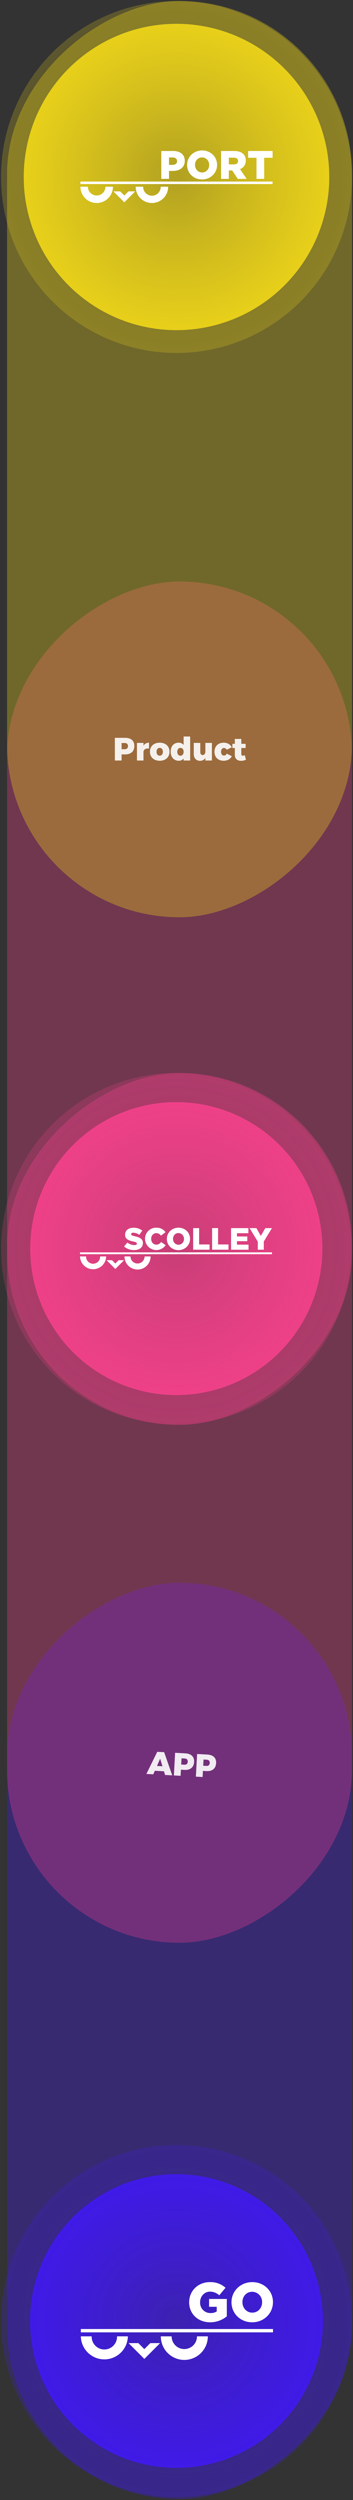 <svg xmlns="http://www.w3.org/2000/svg" width="175" height="1236" fill="none"><rect width="100%" height="100%" fill="#333333" stroke="none"/><rect width="453" height="171" x="3.5" y="1235.5" fill="#4117FF" fill-opacity=".3" rx="85.5" transform="rotate(-90 3.5 1235.5)"/><rect width="417" height="171" x="174.5" y="287.5" fill="#FF428F" fill-opacity=".3" rx="85.5" transform="rotate(90 174.5 287.5)"/><rect width="430" height="171" x="3.5" y="960.5" fill="#FF428F" fill-opacity=".3" rx="85.5" transform="rotate(-90 3.5 960.5)"/><rect width="453" height="171" x="174.5" y=".5" fill="#FFE417" fill-opacity=".3" rx="85.5" transform="rotate(90 174.5 .5)"/><circle cx="87.5" cy="87.5" r="87" fill="url(#a)" fill-opacity=".2"/><circle cx="87.501" cy="87.5" r="75.734" fill="url(#b)" fill-opacity=".8"/><path fill="#fff" d="M79.952 74.652h5.91c3.49 0 5.736 1.79 5.736 4.844v.04c0 3.25-2.504 4.965-5.933 4.965h-1.882v3.929h-3.83zm5.635 6.854c1.359 0 2.187-.707 2.187-1.79v-.053c0-1.185-.828-1.813-2.207-1.813h-1.784v3.656zM92.758 81.585v-.039c0-3.958 3.192-7.169 7.445-7.169s7.41 3.172 7.41 7.13v.039c0 3.96-3.192 7.172-7.449 7.172s-7.406-3.162-7.406-7.133m10.955 0v-.039c0-1.99-1.437-3.722-3.549-3.722s-3.487 1.692-3.487 3.683v.039c0 1.99 1.438 3.722 3.526 3.722s3.51-1.676 3.51-3.683M109.611 74.652h6.526c2.105 0 3.562.55 4.489 1.496.808.789 1.221 1.852 1.221 3.21v.04c0 2.108-1.123 3.506-2.836 4.236l3.275 4.805h-4.398l-2.779-4.173h-1.674v4.173h-3.824zm6.359 6.619c1.309 0 2.049-.632 2.049-1.637v-.043c0-1.083-.789-1.636-2.069-1.636h-2.501v3.316zM127.157 78h-4.139v-3.348h12.115V78h-4.155v10.44h-3.821zM52.269 92.312a4.34 4.34 0 0 1-7.412 3.069 4.34 4.34 0 0 1-1.271-3.07H39.87a8.055 8.055 0 0 0 8.057 8.056 8.06 8.06 0 0 0 8.058-8.056zM79.66 92.312a4.344 4.344 0 1 1-8.685 0h-3.71a8.052 8.052 0 0 0 11.137 7.44 8.05 8.05 0 0 0 4.972-7.44zM135.112 89.762H39.87V91h95.242zM63.674 94.623l-2.05 2.045-2.05-2.046h-3.346l5.396 5.395 5.396-5.394z"/><path fill="#fff" fill-opacity=".9" d="M56.944 364.784h5.088c2.896 0 4.56 1.44 4.56 3.984 0 2.672-1.664 4.208-4.56 4.208h-1.76V376h-3.328zm3.328 2.56v3.072h1.6c.992 0 1.568-.544 1.568-1.552 0-.976-.576-1.52-1.568-1.52zm10.858-.048v1.376c.608-.96 1.552-1.504 2.736-1.504v2.912c-1.664-.208-2.736.496-2.736 1.76V376h-3.232v-8.704zm8.053-.112c2.928 0 4.832 1.76 4.832 4.464 0 2.688-1.904 4.464-4.832 4.464s-4.848-1.776-4.848-4.464c0-2.704 1.92-4.464 4.848-4.464m0 2.56c-.96 0-1.584.784-1.584 1.936 0 1.168.624 1.936 1.584 1.936.944 0 1.568-.768 1.568-1.936 0-1.152-.624-1.936-1.568-1.936m15.081-5.616V376h-3.231v-.992c-.576.704-1.392 1.104-2.385 1.104-2.431 0-4.031-1.776-4.031-4.512 0-2.672 1.567-4.416 3.951-4.416 1.025 0 1.873.4 2.465 1.12v-4.176zm-4.8 9.504c.945 0 1.569-.784 1.569-1.952 0-1.152-.624-1.936-1.569-1.936-.96 0-1.584.784-1.584 1.936 0 1.168.624 1.952 1.585 1.952m15.576-6.336V376h-3.232v-1.296c-.592.928-1.504 1.44-2.672 1.44-1.824 0-3.072-1.296-3.072-3.328v-5.52h3.232v4.608c0 .848.464 1.392 1.168 1.392.832-.016 1.344-.704 1.344-1.696v-4.304zm5.84-.112c1.824 0 3.28.832 4.016 2.272l-2.48 1.216c-.304-.544-.784-.864-1.392-.864-.864 0-1.44.752-1.44 1.856 0 1.136.576 1.888 1.44 1.888.624 0 1.104-.304 1.376-.96l2.512 1.264c-.672 1.44-2.144 2.256-4.064 2.256-2.736 0-4.528-1.76-4.528-4.432 0-2.704 1.808-4.496 4.56-4.496m10.472 6.176.576 2.224c-.608.352-1.536.56-2.416.56-1.856.016-3.104-1.056-3.104-2.864v-3.472h-1.2v-2.064h1.2v-2.416h3.216v2.416h2.144v2.064h-2.144v2.976c0 .56.288.832.736.832.256 0 .608-.112.992-.256M81.28 875.712l-4.521-.247-.769 1.753-3.418-.186 5.387-10.939 3.419.186 4.007 11.451-3.547-.193zm-.746-2.477-1.143-3.731-1.573 3.583zm6.278-6.66 5.08.277c2.892.158 4.475 1.686 4.337 4.226-.146 2.668-1.89 4.112-4.782 3.954l-1.758-.096-.164 3.02-3.324-.181zm3.184 2.738-.168 3.067 1.598.087c.99.054 1.595-.458 1.65-1.464.053-.975-.492-1.549-1.483-1.603zm7.722-2.143 5.08.277c2.892.157 4.475 1.686 4.336 4.226-.145 2.668-1.89 4.111-4.782 3.953l-1.757-.095-.165 3.019-3.323-.181zm3.183 2.737-.167 3.067 1.598.087c.99.054 1.595-.457 1.65-1.464.053-.974-.493-1.549-1.483-1.603z"/><circle cx="87.4" cy="617.308" r="86.9" fill="url(#c)" fill-opacity=".2" transform="rotate(90 87.4 617.308)"/><circle cx="87.4" cy="617.307" r="72.416" fill="url(#d)" fill-opacity=".8" transform="rotate(90 87.4 617.307)"/><path fill="#fff" d="M49.645 621.175a3.495 3.495 0 1 1-6.986 0h-2.988a6.485 6.485 0 0 0 11.012 4.487 6.49 6.49 0 0 0 1.95-4.487zM71.683 621.175a3.494 3.494 0 1 1-6.989 0h-2.982a6.479 6.479 0 1 0 12.96 0zM134.823 619.16H39.671v.92h95.152zM58.82 623.037l-1.647 1.647-1.651-1.647h-2.69l4.34 4.341 4.342-4.341zM61.513 616.261l1.644-1.967a5.5 5.5 0 0 0 3.46 1.282c.793 0 1.218-.274 1.218-.73v-.032c0-.442-.351-.702-1.798-1.022-2.269-.516-4.021-1.159-4.021-3.354v-.028c0-1.984 1.57-3.414 4.13-3.414a6.73 6.73 0 0 1 4.39 1.405l-1.479 2.09a5.37 5.37 0 0 0-2.989-1.054c-.702 0-1.053.306-1.053.703v.028c0 .488.351.702 1.844 1.036 2.458.534 3.979 1.327 3.979 3.326v.028c0 2.177-1.721 3.473-4.313 3.473a7.45 7.45 0 0 1-5.012-1.77M71.898 612.539v-.028a5.48 5.48 0 0 1 5.62-5.549c2.18 0 3.581.913 4.526 2.223l-2.227 1.725c-.607-.762-1.31-1.251-2.331-1.251-1.493 0-2.547 1.265-2.547 2.81v.032c0 1.598 1.054 2.848 2.547 2.848 1.113 0 1.756-.516 2.409-1.296l2.223 1.584a5.62 5.62 0 0 1-10.22-3.098M82.722 612.539v-.028c0-3.066 2.458-5.549 5.763-5.549s5.728 2.458 5.728 5.517v.032c0 3.062-2.458 5.545-5.76 5.545-3.3 0-5.731-2.448-5.731-5.517m8.492 0v-.028c0-1.542-1.113-2.884-2.743-2.884s-2.697 1.314-2.697 2.852v.032c0 1.538 1.113 2.88 2.729 2.88 1.615 0 2.71-1.307 2.71-2.852M95.76 607.179h2.956v8.078h5.167v2.589h-8.124zM105.153 607.179h2.958v8.078h5.166v2.589h-8.124zM114.548 607.179h8.58v2.515h-5.654v1.616h5.12v2.332h-5.12v1.706h5.732v2.512h-8.658zM127.794 613.852l-4.053-6.673h3.368l2.195 3.885 2.21-3.885h3.308l-4.053 6.628v4.039h-2.975z"/><circle cx="87.5" cy="1147.5" r="87" fill="url(#e)" fill-opacity=".2" transform="rotate(90 87.5 1147.5)"/><circle cx="87.5" cy="1147.5" r="72.6" fill="url(#f)" fill-opacity=".8" transform="rotate(90 87.5 1147.5)"/><path fill="#fff" d="M58.015 1155.08c.026.84-.117 1.68-.42 2.47-.304.78-.763 1.5-1.349 2.11a6.4 6.4 0 0 1-2.063 1.41 6.26 6.26 0 0 1-4.903 0 6.4 6.4 0 0 1-2.063-1.41 6.4 6.4 0 0 1-1.348-2.11 6.3 6.3 0 0 1-.42-2.47h-5.376c.07 3.05 1.33 5.94 3.509 8.07a11.66 11.66 0 0 0 8.15 3.32c3.046 0 5.97-1.19 8.15-3.32a11.66 11.66 0 0 0 3.509-8.07zM97.657 1155.08a6.28 6.28 0 0 1-6.286 6.29 6.28 6.28 0 0 1-4.445-1.84 6.3 6.3 0 0 1-1.841-4.45h-5.364c0 3.09 1.228 6.06 3.414 8.24a11.644 11.644 0 0 0 16.484 0 11.64 11.64 0 0 0 3.414-8.24zM135.335 1151.46H40.073v1.65h95.262zM74.516 1158.43l-2.963 2.96-2.969-2.96h-4.84l7.81 7.81 7.808-7.81zM93.777 1138.25v-.05c0-5.56 4.366-9.93 10.285-9.93 2.843-.1 5.615.9 7.746 2.79l-3.109 3.72a6.8 6.8 0 0 0-4.612-1.8c-2.754 0-4.883 2.32-4.883 5.24v.06a5 5 0 0 0 .326 2.03c.248.65.626 1.24 1.112 1.74a5 5 0 0 0 3.742 1.51c1.076.05 2.14-.22 3.058-.79v-2.3h-3.79v-3.87h8.787v8.59a12.92 12.92 0 0 1-8.295 2.94c-5.92 0-10.367-4.09-10.367-9.88M114.765 1138.25v-.05c0-5.48 4.422-9.93 10.31-9.93s10.241 4.39 10.241 9.87v.06c0 5.48-4.422 9.93-10.31 9.93s-10.241-4.39-10.241-9.88m15.162 0v-.05a4.95 4.95 0 0 0-.317-1.94 4.9 4.9 0 0 0-1.049-1.67 4.9 4.9 0 0 0-1.615-1.13 4.75 4.75 0 0 0-1.928-.41c-2.893 0-4.833 2.34-4.833 5.09v.06c0 2.76 1.99 5.16 4.884 5.16 2.893 0 4.864-2.35 4.864-5.11z"/><defs><radialGradient id="a" cx="0" cy="0" r="1" gradientTransform="rotate(90 0 87.5)scale(87)" gradientUnits="userSpaceOnUse"><stop stop-color="#FFE417" stop-opacity="0"/><stop offset="1" stop-color="#FFE417"/></radialGradient><radialGradient id="b" cx="0" cy="0" r="1" gradientTransform="rotate(90 0 87.5)scale(75.734)" gradientUnits="userSpaceOnUse"><stop stop-color="#FFE417" stop-opacity=".57"/><stop offset="1" stop-color="#FFE417"/></radialGradient><radialGradient id="c" cx="0" cy="0" r="1" gradientTransform="rotate(90 -264.954 352.354)scale(86.9)" gradientUnits="userSpaceOnUse"><stop stop-color="#FF428F" stop-opacity="0"/><stop offset="1" stop-color="#FF428F"/></radialGradient><radialGradient id="d" cx="0" cy="0" r="1" gradientTransform="rotate(90 -264.954 352.353)scale(72.416)" gradientUnits="userSpaceOnUse"><stop stop-color="#FF428F" stop-opacity=".56"/><stop offset="1" stop-color="#FF428F"/></radialGradient><radialGradient id="e" cx="0" cy="0" r="1" gradientTransform="rotate(90 -530 617.5)scale(87)" gradientUnits="userSpaceOnUse"><stop stop-color="#4117FF" stop-opacity="0"/><stop offset="1" stop-color="#4117FF"/></radialGradient><radialGradient id="f" cx="0" cy="0" r="1" gradientTransform="rotate(90 -530 617.5)scale(72.6)" gradientUnits="userSpaceOnUse"><stop stop-color="#4117FF" stop-opacity=".56"/><stop offset="1" stop-color="#4117FF"/></radialGradient></defs></svg>